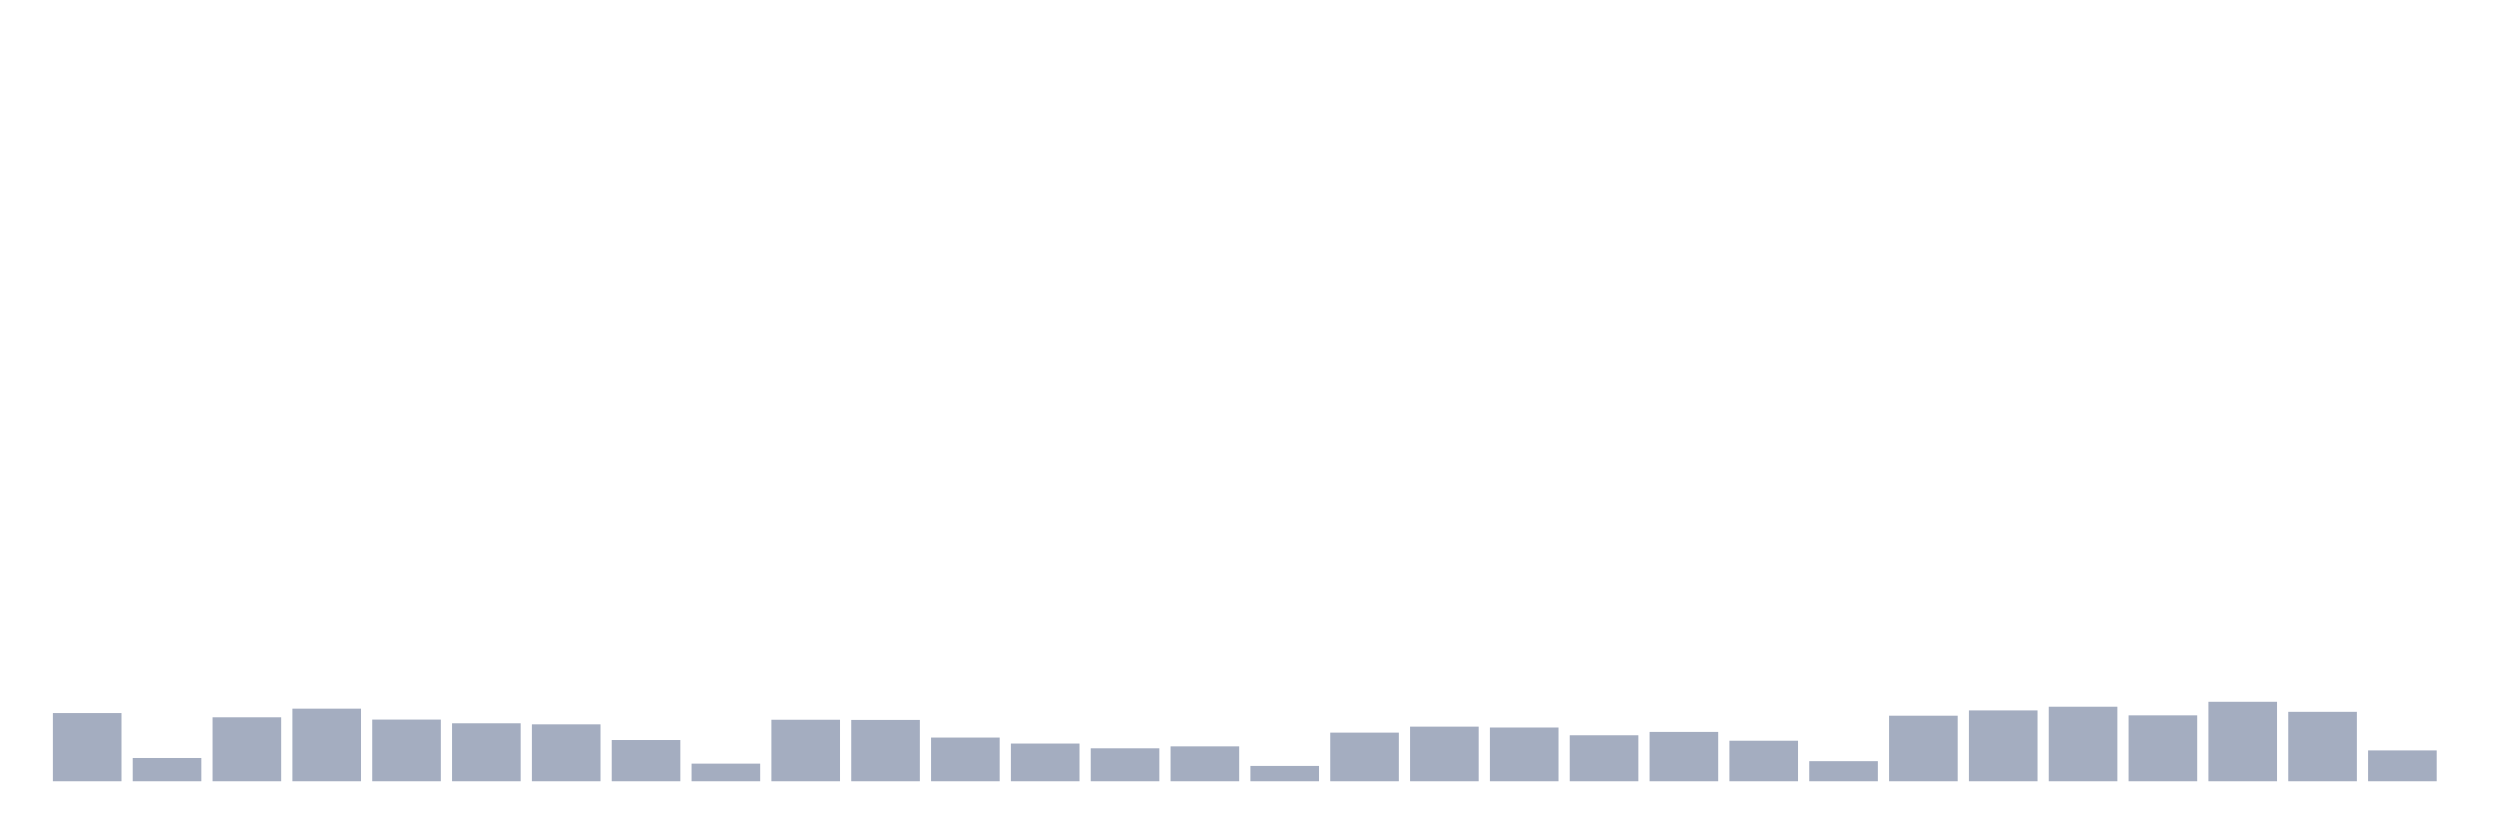 <svg xmlns="http://www.w3.org/2000/svg" viewBox="0 0 480 160"><g transform="translate(10,10)"><rect class="bar" x="0.153" width="13.175" y="126.907" height="13.093" fill="rgb(164,173,192)"></rect><rect class="bar" x="15.482" width="13.175" y="135.534" height="4.466" fill="rgb(164,173,192)"></rect><rect class="bar" x="30.81" width="13.175" y="127.719" height="12.281" fill="rgb(164,173,192)"></rect><rect class="bar" x="46.138" width="13.175" y="126.061" height="13.939" fill="rgb(164,173,192)"></rect><rect class="bar" x="61.466" width="13.175" y="128.159" height="11.841" fill="rgb(164,173,192)"></rect><rect class="bar" x="76.794" width="13.175" y="128.869" height="11.131" fill="rgb(164,173,192)"></rect><rect class="bar" x="92.123" width="13.175" y="129.072" height="10.928" fill="rgb(164,173,192)"></rect><rect class="bar" x="107.451" width="13.175" y="132.083" height="7.917" fill="rgb(164,173,192)"></rect><rect class="bar" x="122.779" width="13.175" y="136.617" height="3.383" fill="rgb(164,173,192)"></rect><rect class="bar" x="138.107" width="13.175" y="128.192" height="11.808" fill="rgb(164,173,192)"></rect><rect class="bar" x="153.436" width="13.175" y="128.226" height="11.774" fill="rgb(164,173,192)"></rect><rect class="bar" x="168.764" width="13.175" y="131.609" height="8.391" fill="rgb(164,173,192)"></rect><rect class="bar" x="184.092" width="13.175" y="132.76" height="7.24" fill="rgb(164,173,192)"></rect><rect class="bar" x="199.42" width="13.175" y="133.673" height="6.327" fill="rgb(164,173,192)"></rect><rect class="bar" x="214.748" width="13.175" y="133.301" height="6.699" fill="rgb(164,173,192)"></rect><rect class="bar" x="230.077" width="13.175" y="137.057" height="2.943" fill="rgb(164,173,192)"></rect><rect class="bar" x="245.405" width="13.175" y="130.662" height="9.338" fill="rgb(164,173,192)"></rect><rect class="bar" x="260.733" width="13.175" y="129.512" height="10.488" fill="rgb(164,173,192)"></rect><rect class="bar" x="276.061" width="13.175" y="129.681" height="10.319" fill="rgb(164,173,192)"></rect><rect class="bar" x="291.39" width="13.175" y="131.17" height="8.83" fill="rgb(164,173,192)"></rect><rect class="bar" x="306.718" width="13.175" y="130.527" height="9.473" fill="rgb(164,173,192)"></rect><rect class="bar" x="322.046" width="13.175" y="132.218" height="7.782" fill="rgb(164,173,192)"></rect><rect class="bar" x="337.374" width="13.175" y="136.143" height="3.857" fill="rgb(164,173,192)"></rect><rect class="bar" x="352.702" width="13.175" y="127.414" height="12.586" fill="rgb(164,173,192)"></rect><rect class="bar" x="368.031" width="13.175" y="126.399" height="13.601" fill="rgb(164,173,192)"></rect><rect class="bar" x="383.359" width="13.175" y="125.689" height="14.311" fill="rgb(164,173,192)"></rect><rect class="bar" x="398.687" width="13.175" y="127.347" height="12.653" fill="rgb(164,173,192)"></rect><rect class="bar" x="414.015" width="13.175" y="124.741" height="15.259" fill="rgb(164,173,192)"></rect><rect class="bar" x="429.344" width="13.175" y="126.67" height="13.33" fill="rgb(164,173,192)"></rect><rect class="bar" x="444.672" width="13.175" y="134.079" height="5.921" fill="rgb(164,173,192)"></rect></g></svg>